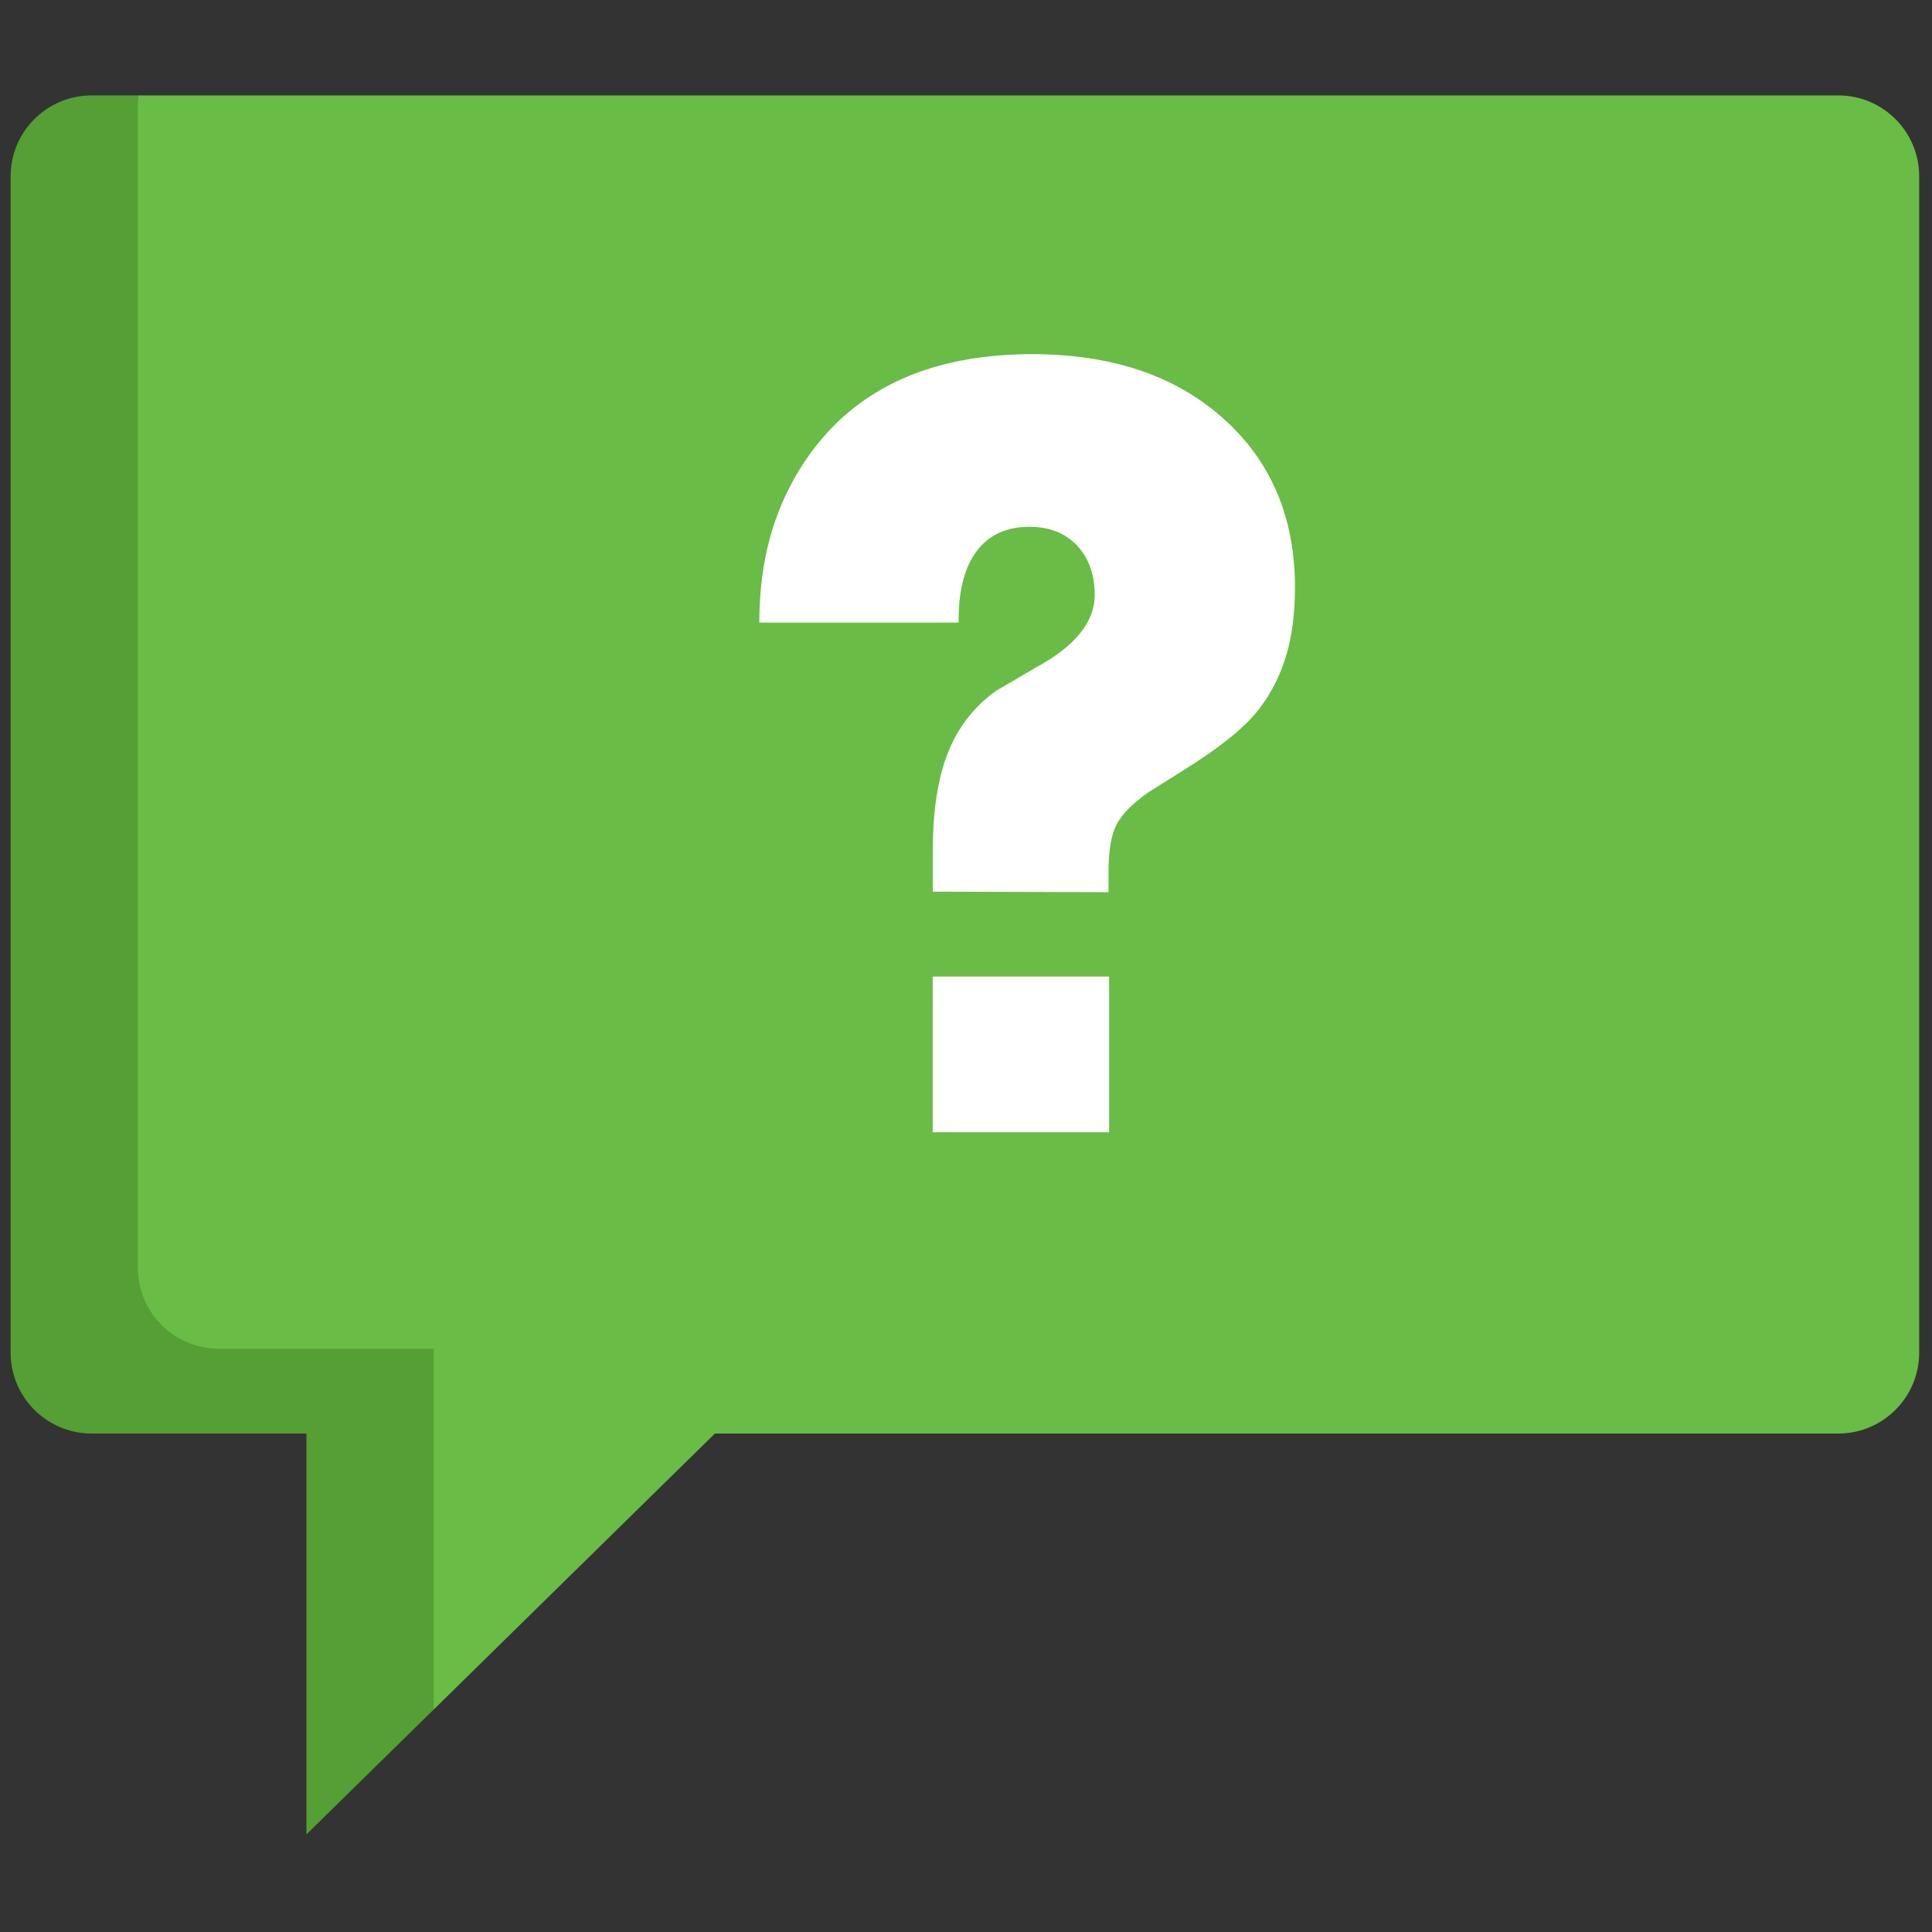 <svg xmlns="http://www.w3.org/2000/svg" xmlns:xlink="http://www.w3.org/1999/xlink" version="1.1" width="256" height="256" viewBox="0 0 256 256" xml:space="preserve">
<rect x="0" y="0" width="256" height="256" fill="#333333" stroke="none"/>
<g style="stroke: none; stroke-width: 0; stroke-dasharray: none; stroke-linecap: butt; stroke-linejoin: miter; stroke-miterlimit: 10; fill: none; fill-rule: nonzero; opacity: 1;" transform="translate(1.407 1.407) scale(2.81 2.81)">
	<path d="M 86.181 3.998 H 6 L 3.542 59.62 c 0 2.109 2.887 4.903 4.997 4.903 l 9.334 0.283 l 2.076 15.308 L 33.21 67.098 h 52.97 c 2.109 0 3.819 -1.71 3.819 -3.819 V 7.817 C 90 5.708 88.29 3.998 86.181 3.998 z" style="stroke: none; stroke-width: 1; stroke-dasharray: none; stroke-linecap: butt; stroke-linejoin: miter; stroke-miterlimit: 10; fill: rgb(105,188,69); fill-rule: nonzero; opacity: 1;" transform=" matrix(1 0 0 1 0 0) " stroke-linecap="round"/>
	<path d="M 19.948 80.113 V 63.098 H 9.819 C 7.71 63.098 6 61.388 6 59.279 V 3.998 H 3.819 C 1.71 3.998 0 5.708 0 7.817 v 55.461 c 0 2.109 1.71 3.819 3.819 3.819 h 10.129 v 18.904 L 19.948 80.113 z" style="stroke: none; stroke-width: 1; stroke-dasharray: none; stroke-linecap: butt; stroke-linejoin: miter; stroke-miterlimit: 10; fill: rgb(85,159,52); fill-rule: nonzero; opacity: 1;" transform=" matrix(1 0 0 1 0 0) " stroke-linecap="round"/>
	<path d="M 43.485 41.546 c 0 -0.309 0 -0.557 0 -0.746 v -1.183 c 0 -1.886 0.238 -3.429 0.716 -4.629 c 0.477 -1.2 1.229 -2.168 2.256 -2.906 l 1.843 -1.08 c 1.88 -1.012 2.819 -2.16 2.819 -3.446 c 0 -0.96 -0.276 -1.736 -0.828 -2.327 c -0.554 -0.591 -1.302 -0.888 -2.247 -0.888 c -1.076 0 -1.901 0.377 -2.476 1.13 c -0.575 0.753 -0.862 1.832 -0.862 3.235 v 0.154 h -9.401 c 0 -1.968 0.313 -3.736 0.938 -5.303 c 0.625 -1.566 1.512 -2.922 2.661 -4.07 c 2.239 -2.191 5.329 -3.287 9.27 -3.287 c 3.737 0 6.736 1.007 8.997 3.021 c 2.262 2.013 3.393 4.674 3.393 7.981 c 0 1.199 -0.135 2.257 -0.403 3.174 c -0.269 0.917 -0.685 1.752 -1.251 2.506 c -0.652 0.874 -1.864 1.859 -3.634 2.956 l -1.632 1.028 c -0.754 0.531 -1.254 1.041 -1.501 1.529 c -0.247 0.489 -0.37 1.212 -0.37 2.172 v 0.488 v 0.515 L 43.485 41.546 z" style="stroke: none; stroke-width: 1; stroke-dasharray: none; stroke-linecap: butt; stroke-linejoin: miter; stroke-miterlimit: 10; fill: rgb(255,255,255); fill-rule: nonzero; opacity: 1;" transform=" matrix(1 0 0 1 0 0) " stroke-linecap="round"/>
	<rect x="43.48" y="45.55" rx="0" ry="0" width="8.32" height="7.34" style="stroke: none; stroke-width: 1; stroke-dasharray: none; stroke-linecap: butt; stroke-linejoin: miter; stroke-miterlimit: 10; fill: rgb(255,255,255); fill-rule: nonzero; opacity: 1;" transform=" matrix(1 0 0 1 0 0) "/>
</g>
</svg>